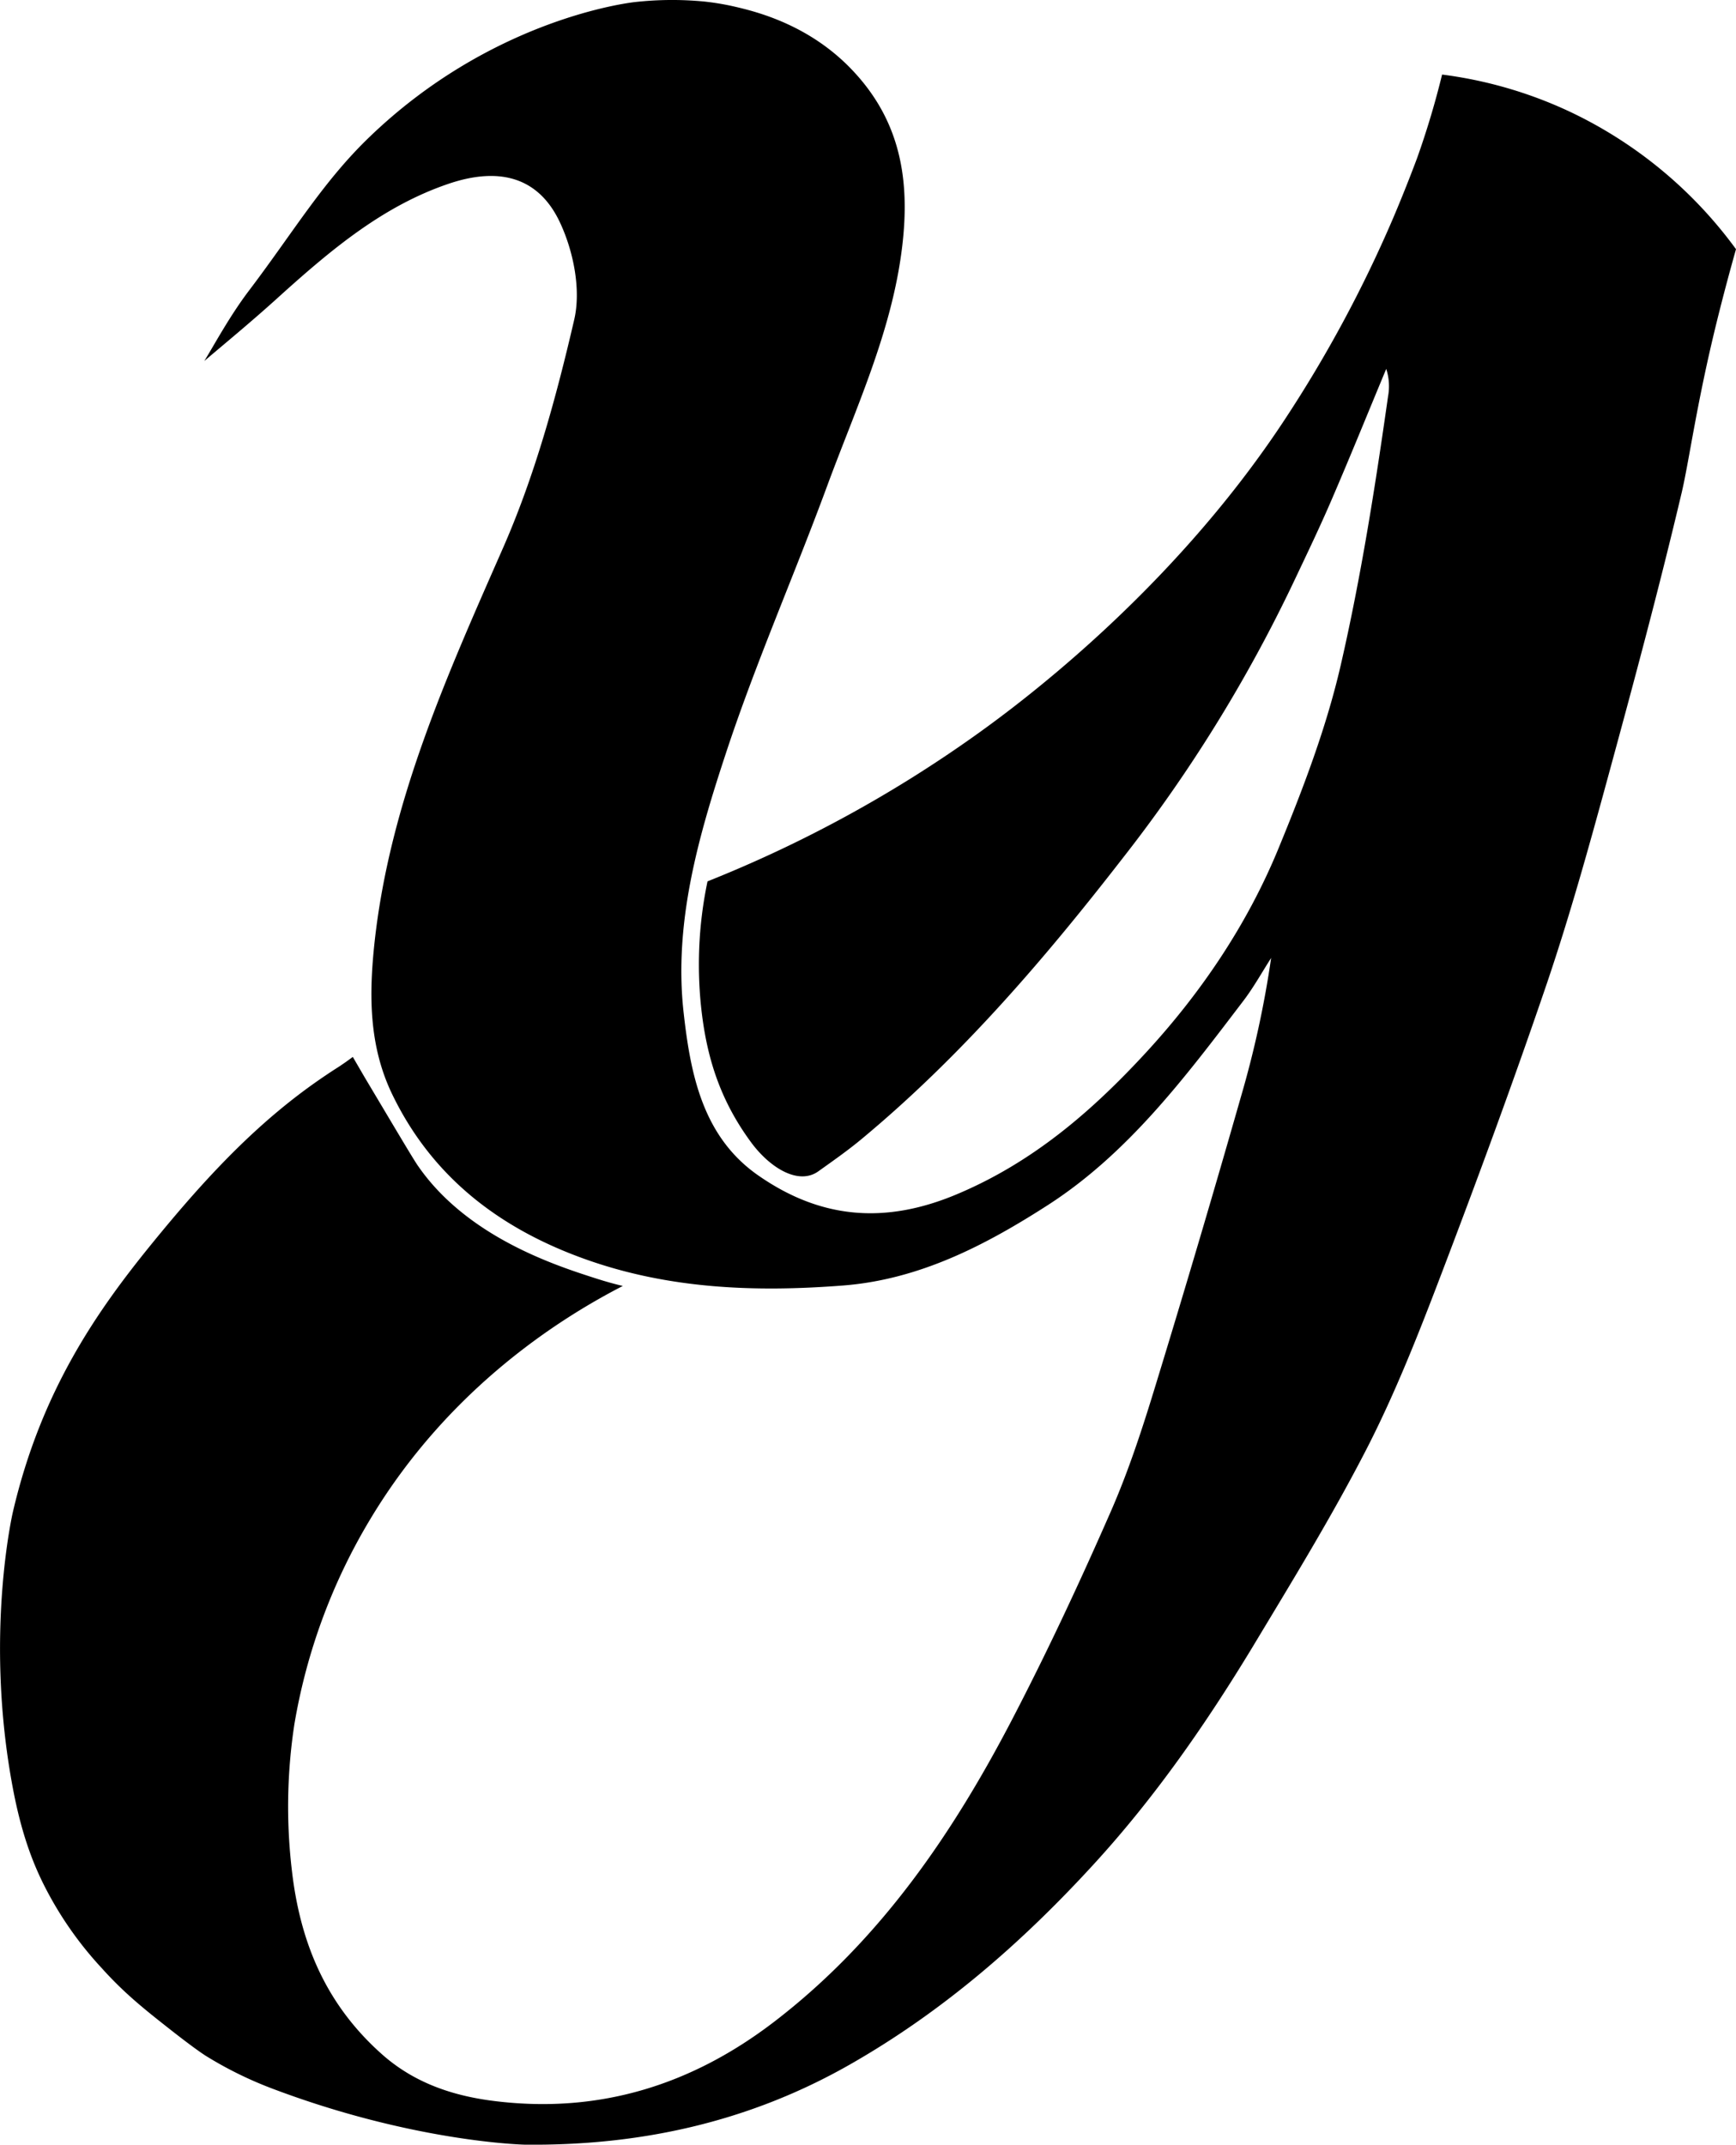 <svg xmlns="http://www.w3.org/2000/svg" viewBox="0 0 485.82 600"><title>Asset 79</title><g id="Layer_2" data-name="Layer 2"><g id="Layer_1-2" data-name="Layer 1"><path d="M485.82,69.71c-1.33,4.72-3.31,11.89-5.47,20.67-5.55,22.54-7.67,38.7-9.74,47.48-6.32,26.76-13.47,53.32-20.71,79.86C444.68,236.86,439.36,256,433,274.81c-9.34,27.45-19.37,54.67-29.7,81.77-6.28,16.48-12.77,33-20.8,48.66-9.76,19-21,37.29-32,55.58-13,21.44-27.28,42-44.27,60.56-20.13,22-42.28,41.32-68.42,56.21-28.39,16.17-58.91,22.76-91,22.4,0,0-31.15-.65-71.23-15.92a107.24,107.24,0,0,1-18.1-9c-1.31-.85-4-2.72-9.47-7-7.1-5.59-13-10.18-19.54-17.47a100.48,100.48,0,0,1-16.6-24.11C9.14,520.88,6,513,3.62,500.37c-8.12-42.85,0-77.44,0-77.44,7.94-34,23.66-56.29,38.76-74.86,12.45-15.29,25.46-29.82,41.17-41.79,4.19-3.2,8.16-5.84,10.09-7.09l1.19-.76c1.67-1.11,3-2.07,3.9-2.75L102,301.3c9.36,15.7,14,23.55,15.07,25,13.71,19.74,38.28,27.67,49.22,31.2,3.27,1.06,6,1.79,8,2.26C158,368.16,126,387.62,103.53,425.15a164.13,164.13,0,0,0-21.15,57.24,152.32,152.32,0,0,0-.66,41.21c2.38,20.28,9.7,37.28,25,50.95,9.25,8.29,20.32,11.9,32.17,13.3,29,3.46,54.79-4.59,77.89-22.34,29.61-22.74,50-52.71,66.87-85.26,9.73-18.75,18.67-37.92,27.15-57.26,5.07-11.55,9-23.66,12.68-35.74q12.32-40.23,23.87-80.68A282.4,282.4,0,0,0,355.73,268c-2.64,4.11-5,8.41-8,12.29-16,21-32,42.36-54.48,56.84-17.41,11.2-35.9,20.83-57.28,22.5-24.61,1.91-48.93,1-72.46-7.46s-42.41-22.69-53.66-45.84c-6.72-13.81-6.6-28.28-5-43,4.33-39.05,20.18-74.2,35.77-109.69,9-20.39,15-42.33,20.05-64.1,2-8.46-.19-19.29-4-27.38-5.58-11.85-16-15.94-31.36-10.67-18,6.16-32.26,18.05-46.45,30.8C70.69,89.75,62.84,96.16,57.17,101,60,96.42,64.27,88.43,69.68,81.3,82.28,64.69,90.53,50.58,103.74,38,136.38,6.77,172.47,1.2,177.56.59A94.18,94.18,0,0,1,197,.42a72.68,72.68,0,0,1,8.71,1.46c6,1.4,20.6,5,32.57,17.49,13.88,14.46,16.41,31.2,14.19,49.66-2.84,23.7-13,45.2-21.11,67.25-9.2,24.93-19.94,49.32-28.24,74.52-7.7,23.33-14.59,47.37-11.82,72.37,1.91,17.12,5.24,34.7,20.77,45.58,17.23,12.05,35.21,13.95,55.6,5.4,21.24-8.9,37.73-23.13,52.77-39.4,15.61-16.9,28.55-36,37.34-57.38,6.86-16.66,13.38-33.73,17.41-51.22,5.71-24.8,9.67-50.06,13.26-75.29a15.68,15.68,0,0,0-.51-7.66c-5.06,12.14-10,24.35-15.22,36.45-3.33,7.76-7,15.38-10.61,23a412.57,412.57,0,0,1-48.13,77.7c-21.94,28.27-45.22,55.36-72.88,78.32-3.86,3.21-8,6.1-12.06,9-5.57,4-13.55-.95-18.78-8-8.41-11.37-12.14-22.86-13.77-35.52A113.11,113.11,0,0,1,198,246.57,356.74,356.74,0,0,0,272.55,206c10.1-7.18,54.45-39.19,86.95-88.57a359.85,359.85,0,0,0,30.32-56.29c3.79-8.88,6.75-16.9,6.75-16.9a237.23,237.23,0,0,0,7-23.38A119.83,119.83,0,0,1,439,31.1,122.21,122.21,0,0,1,485.82,69.71Z"/></g></g></svg>